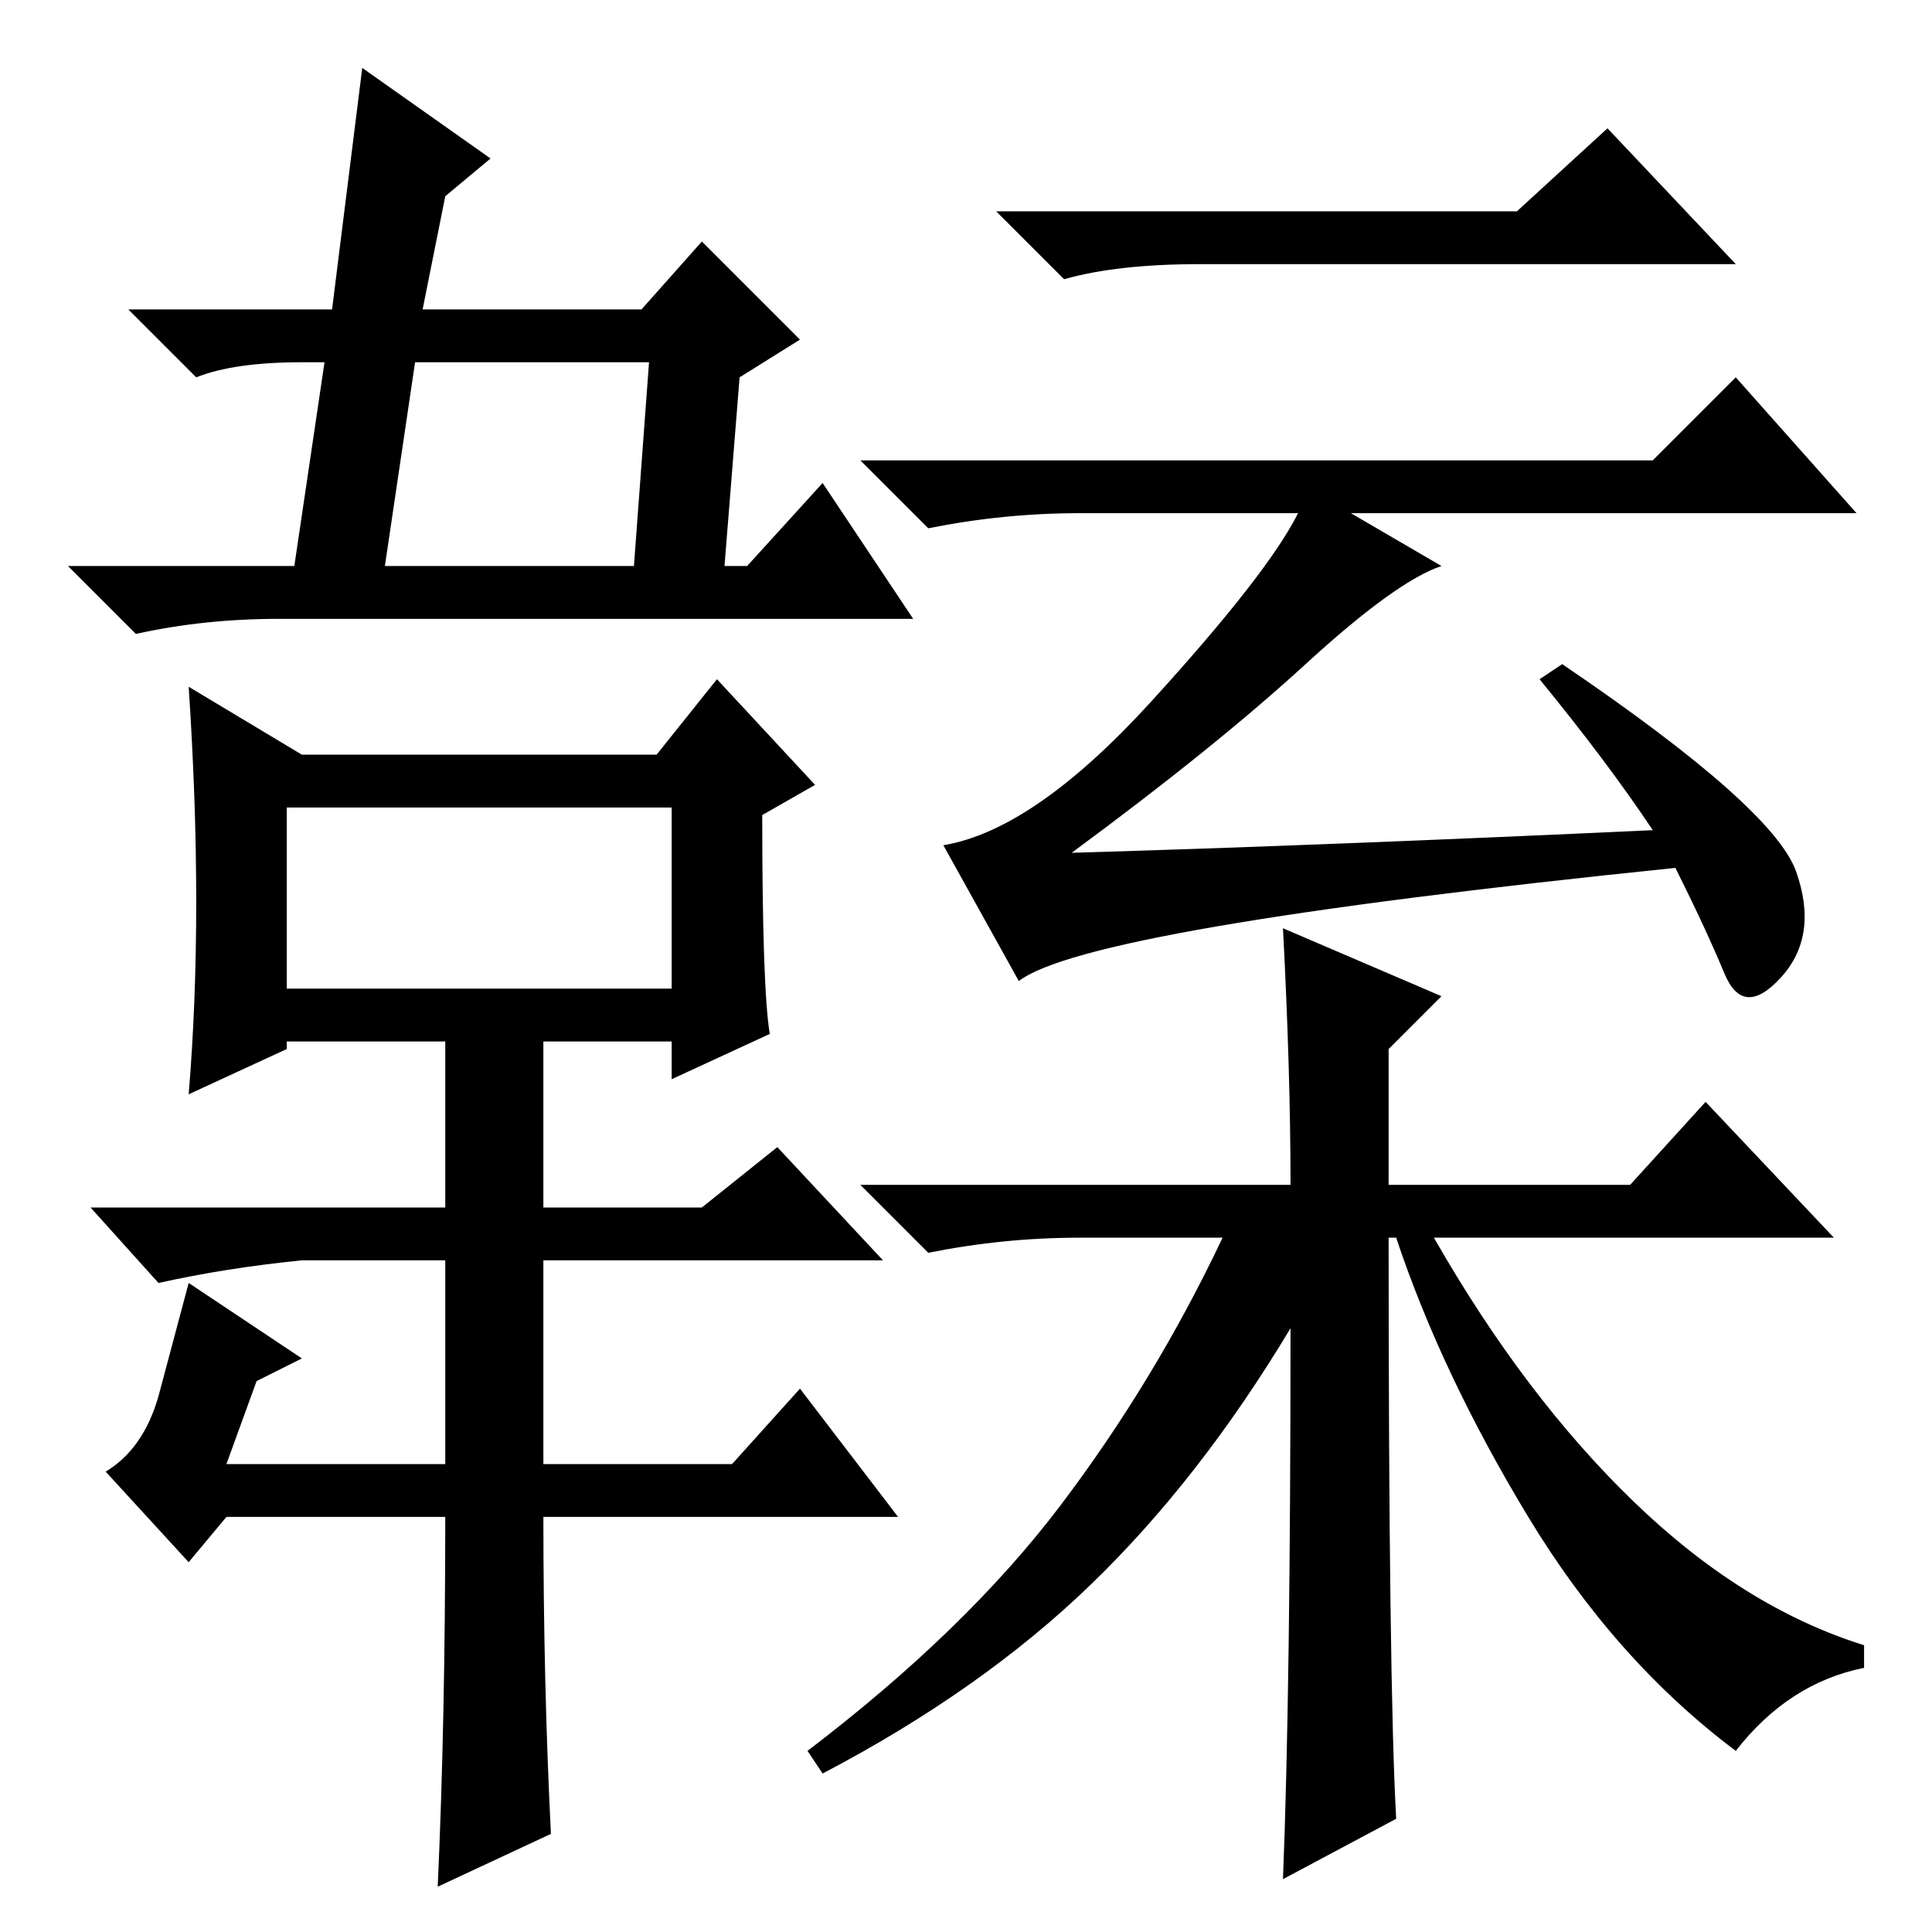 <?xml version="1.0" standalone="no"?>
<!DOCTYPE svg PUBLIC "-//W3C//DTD SVG 1.1//EN" "http://www.w3.org/Graphics/SVG/1.1/DTD/svg11.dtd" >
<svg xmlns="http://www.w3.org/2000/svg" xmlns:xlink="http://www.w3.org/1999/xlink" version="1.1" viewBox="0 -36 256 256">
  <g transform="matrix(1 0 0 -1 0 220)">
   <path fill="currentColor"
d="M106 211l-8 -5l-2 -25h3l10 11l12 -18h-84q-10 0 -19 -2l-9 9h30l4 27h-3q-9 0 -14 -2l-9 9h27l4 32l17 -12l-6 -5l-3 -15h29l8 9zM86 208h-31l-4 -27h33zM73 13l-15 -7q1 22 1 49h-29l-5 -6l-11 12q5 3 7 10l4 15l15 -10l-6 -3l-4 -11h29v27h-19q-10 -1 -19 -3l-9 10h47
v22h-21v-1l-13 -6q1 12 1 25.5t-1 28.5l15 -9h47l8 10l13 -14l-7 -4q0 -23 1 -29l-13 -6v5h-17v-22h21l10 8l14 -15h-45v-27h25l9 10l13 -17h-47q0 -22 1 -42zM38 149v-24h51v24h-51zM201 228l12 11l17 -18h-71q-11 0 -18 -2l-9 9h69zM219 146q-6 9 -15 20l3 2
q28 -19 31 -27.5t-2 -14t-7.5 0.5t-6.5 14q-78 -8 -87 -15l-10 18q12 2 27.5 19t19.5 25h-29q-10 0 -20 -2l-9 9h105l11 11l16 -18h-67l12 -7q-6 -2 -18 -13t-31 -25q34 1 77 3zM171 99q0 15 -1 34l21 -9l-7 -7v-18h32l10 11l17 -18h-53q12 -21 26.5 -35t30.5 -19v-3
q-10 -2 -17 -11q-16 12 -27.5 31t-17.5 37h-1q0 -59 1 -77l-15 -8q1 25 1 73q-12 -20 -26.5 -34t-35.5 -25l-2 3q21 16 33.5 32.5t21.5 35.5h-19q-10 0 -20 -2l-9 9h57z" />
  </g>

</svg>
